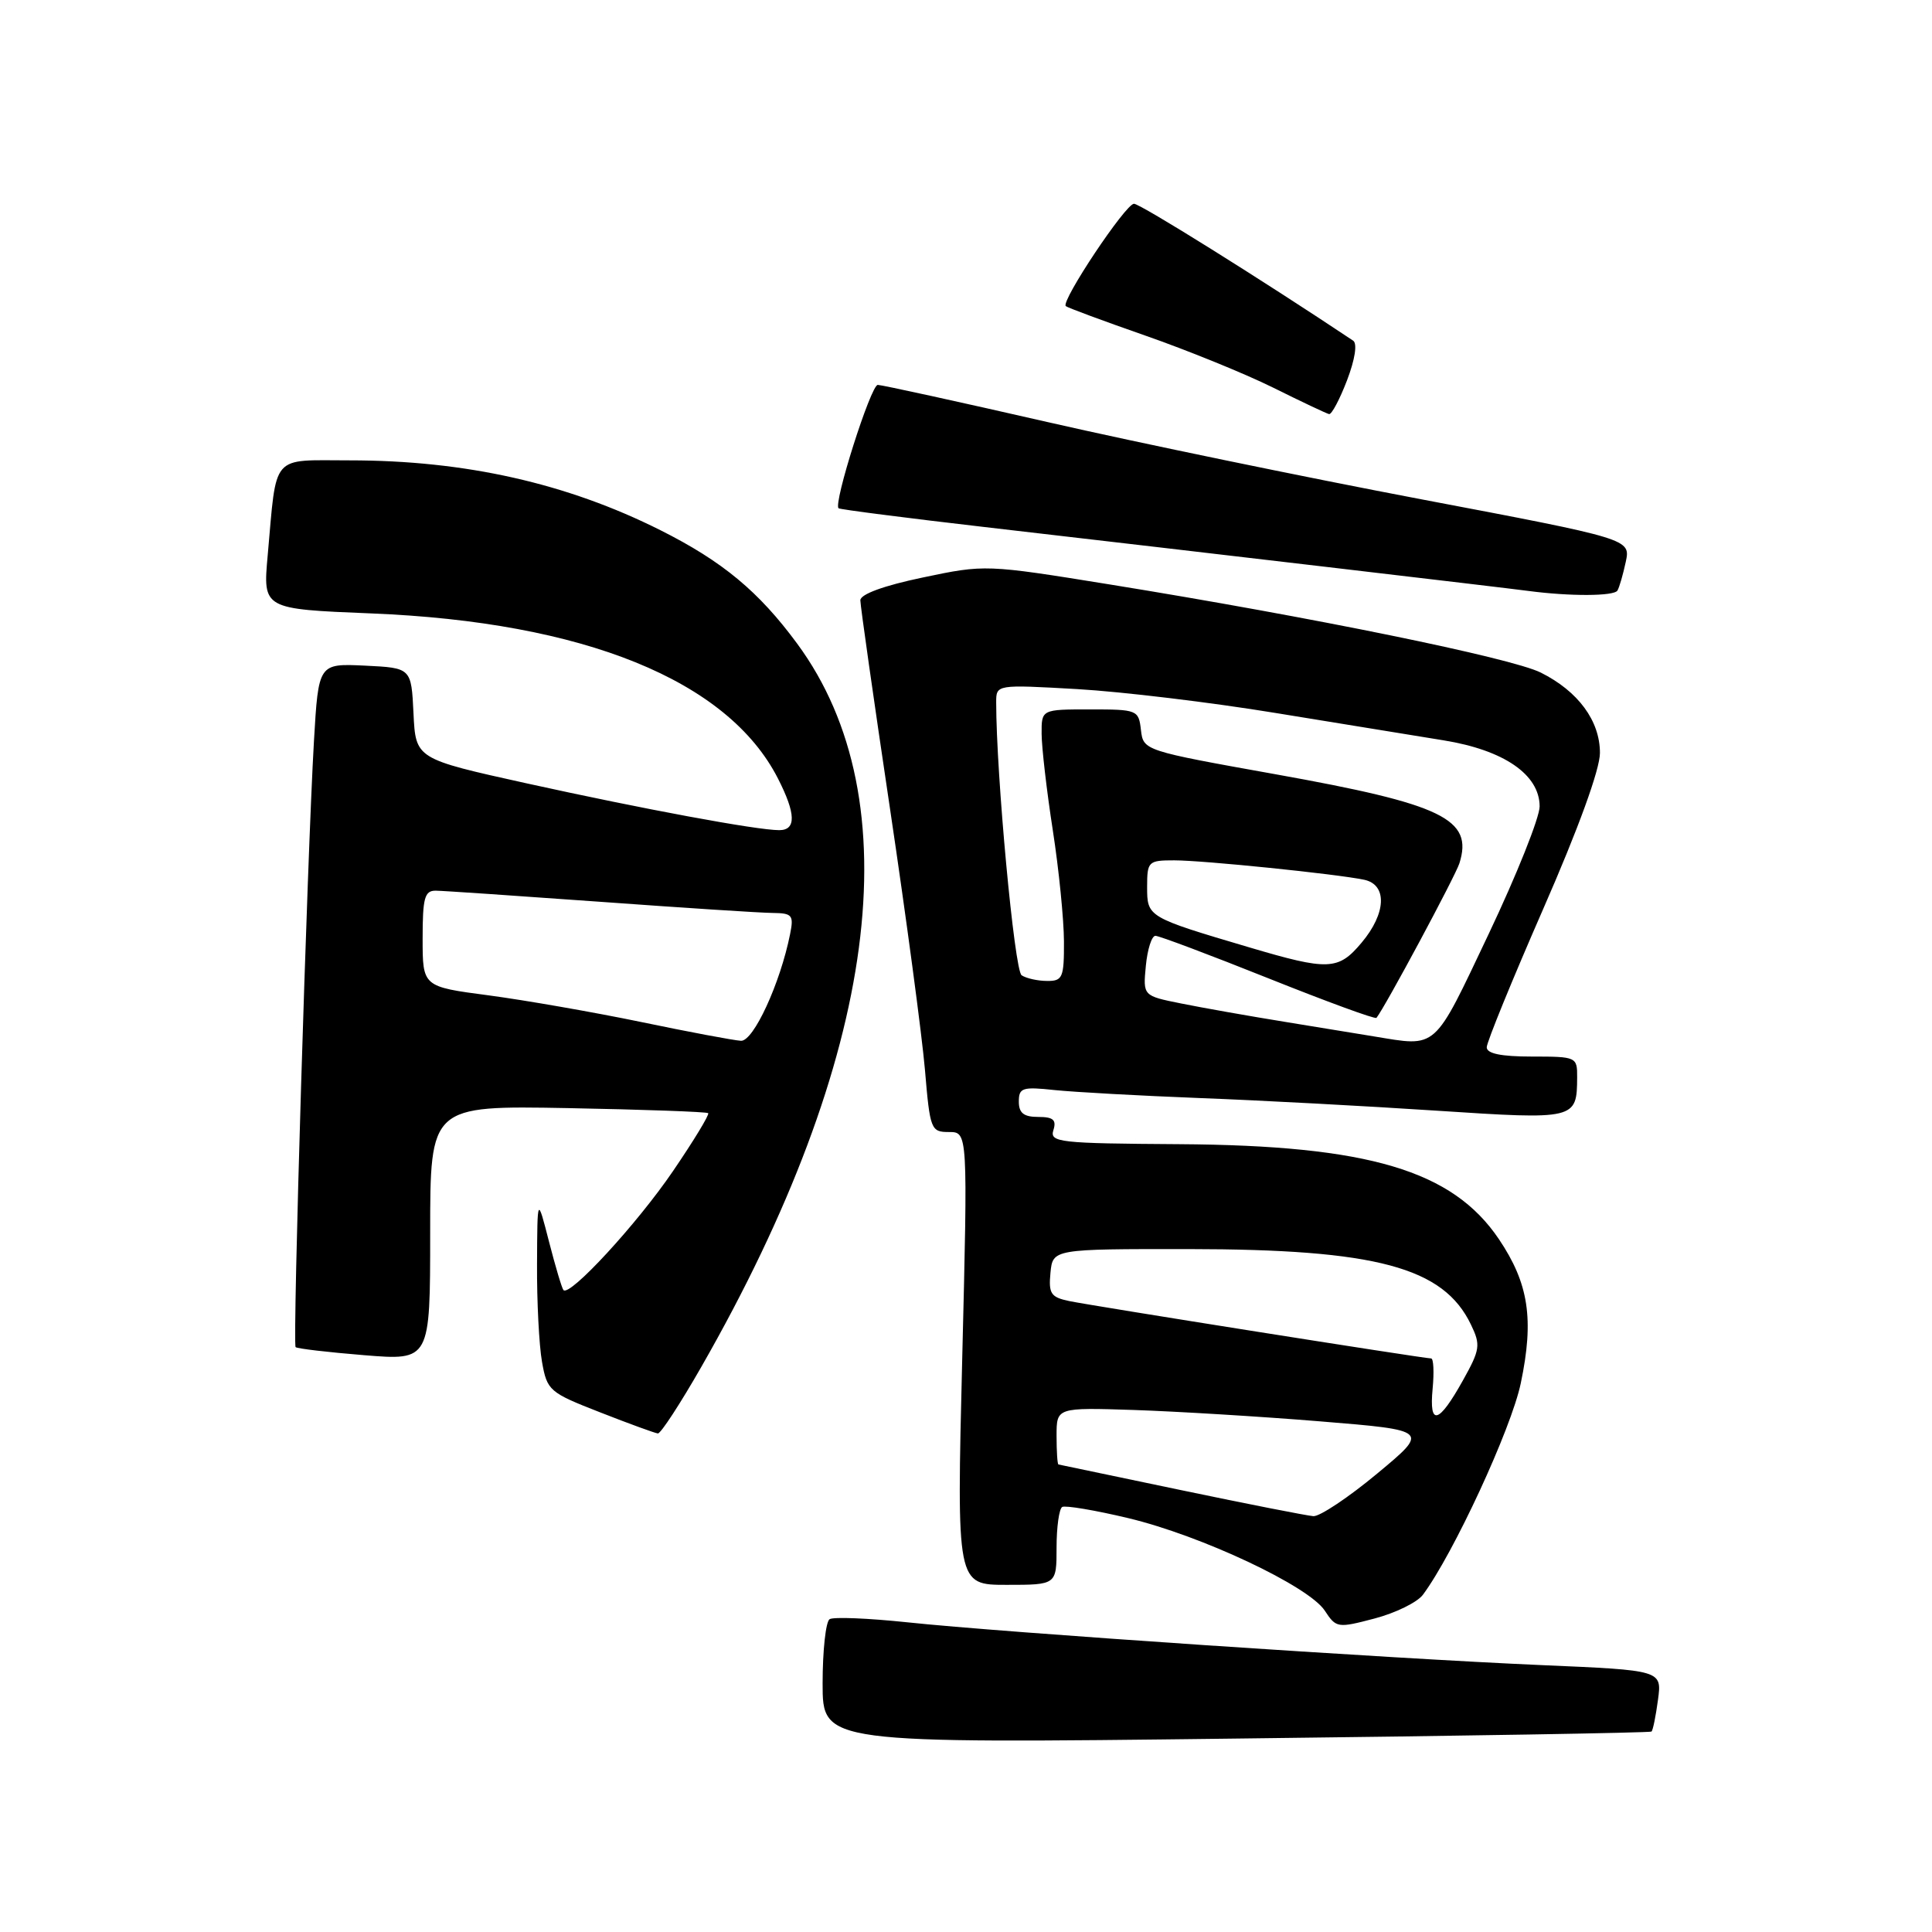 <?xml version="1.0" encoding="UTF-8" standalone="no"?>
<!DOCTYPE svg PUBLIC "-//W3C//DTD SVG 1.1//EN" "http://www.w3.org/Graphics/SVG/1.1/DTD/svg11.dtd" >
<svg xmlns="http://www.w3.org/2000/svg" xmlns:xlink="http://www.w3.org/1999/xlink" version="1.1" viewBox="0 0 256 256">
 <g >
 <path fill="currentColor"
d=" M 218.83 229.44 C 219.02 229.29 219.40 227.40 219.69 225.24 C 220.22 221.32 220.22 221.32 204.36 220.64 C 184.68 219.80 132.72 216.30 120.18 214.96 C 115.05 214.42 110.43 214.23 109.93 214.55 C 109.42 214.86 109.00 218.70 109.00 223.07 C 109.00 231.03 109.00 231.03 163.75 230.37 C 193.86 230.02 218.65 229.60 218.83 229.44 Z  M 188.54 211.32 C 192.57 205.91 200.25 189.33 201.51 183.29 C 203.29 174.81 202.57 170.07 198.61 164.19 C 192.46 155.08 181.34 151.77 156.26 151.61 C 140.33 151.51 139.07 151.37 139.58 149.75 C 140.01 148.39 139.56 148.00 137.57 148.00 C 135.65 148.00 135.00 147.48 135.00 145.97 C 135.00 144.13 135.47 143.98 139.75 144.44 C 142.36 144.71 151.03 145.19 159.00 145.50 C 166.97 145.80 181.08 146.56 190.35 147.17 C 208.80 148.38 208.95 148.35 208.98 142.75 C 209.00 140.05 208.88 140.00 203.00 140.00 C 198.91 140.00 197.00 139.61 197.00 138.77 C 197.00 138.09 200.38 129.82 204.50 120.40 C 209.15 109.79 212.00 101.94 212.00 99.77 C 212.00 95.51 209.12 91.60 204.16 89.12 C 200.24 87.17 173.86 81.78 147.03 77.44 C 130.63 74.79 130.51 74.79 122.28 76.52 C 117.10 77.60 114.00 78.74 114.00 79.54 C 114.00 80.25 115.77 92.68 117.93 107.16 C 120.09 121.65 122.17 137.21 122.56 141.75 C 123.23 149.69 123.35 150.00 125.75 150.00 C 128.24 150.00 128.24 150.00 127.50 180.00 C 126.76 210.00 126.76 210.00 133.38 210.00 C 140.00 210.00 140.00 210.00 140.00 205.06 C 140.00 202.34 140.34 199.92 140.75 199.68 C 141.16 199.45 145.10 200.11 149.50 201.16 C 159.20 203.48 173.41 210.17 175.54 213.42 C 177.05 215.72 177.24 215.75 182.14 214.46 C 184.91 213.73 187.79 212.32 188.54 211.32 Z  M 92.94 181.10 C 116.38 140.15 120.90 106.03 105.64 85.30 C 100.54 78.37 95.73 74.38 87.50 70.25 C 75.10 64.03 61.64 61.00 46.33 61.00 C 35.80 61.00 36.69 59.96 35.47 73.60 C 34.83 80.70 34.83 80.70 49.16 81.28 C 77.38 82.41 96.44 90.14 103.08 103.15 C 105.47 107.83 105.52 110.00 103.25 110.00 C 100.28 110.00 85.20 107.20 69.79 103.80 C 55.08 100.55 55.08 100.55 54.79 94.53 C 54.50 88.50 54.50 88.50 48.35 88.20 C 42.20 87.91 42.20 87.91 41.60 98.20 C 40.71 113.51 38.75 178.08 39.17 178.50 C 39.36 178.70 43.46 179.18 48.26 179.57 C 57.00 180.28 57.00 180.28 57.00 163.39 C 57.00 146.50 57.00 146.50 75.25 146.83 C 85.29 147.02 93.65 147.32 93.84 147.50 C 94.02 147.69 91.93 151.14 89.18 155.17 C 84.44 162.14 75.48 171.87 74.66 170.94 C 74.45 170.70 73.59 167.80 72.74 164.50 C 71.20 158.50 71.20 158.50 71.16 167.50 C 71.13 172.45 71.43 178.28 71.82 180.46 C 72.49 184.26 72.79 184.52 79.51 187.14 C 83.35 188.65 86.80 189.90 87.17 189.94 C 87.55 189.97 90.14 185.99 92.94 181.10 Z  M 214.32 78.25 C 214.57 77.84 215.06 76.13 215.42 74.46 C 216.07 71.42 216.07 71.42 188.28 66.15 C 173.00 63.25 150.77 58.66 138.87 55.94 C 126.98 53.22 116.82 51.00 116.31 51.00 C 115.39 51.00 110.37 66.80 111.12 67.35 C 111.33 67.51 120.05 68.63 130.50 69.84 C 159.34 73.18 199.13 77.85 202.50 78.30 C 208.01 79.03 213.88 79.01 214.32 78.25 Z  M 178.49 50.39 C 179.55 47.61 179.87 45.52 179.30 45.14 C 167.18 37.05 151.09 27.00 150.26 27.00 C 149.15 27.00 140.56 39.89 141.22 40.56 C 141.43 40.76 146.15 42.51 151.71 44.45 C 157.28 46.39 164.91 49.49 168.67 51.35 C 172.43 53.22 175.78 54.80 176.11 54.87 C 176.45 54.94 177.52 52.92 178.49 50.39 Z  M 156.50 197.45 C 147.70 195.60 140.39 194.07 140.25 194.05 C 140.11 194.02 140.00 192.31 140.00 190.25 C 140.00 186.50 140.00 186.50 150.25 186.83 C 155.89 187.02 167.00 187.69 174.95 188.34 C 189.39 189.52 189.39 189.52 182.48 195.26 C 178.68 198.42 174.88 200.95 174.03 200.90 C 173.19 200.84 165.30 199.29 156.50 197.45 Z  M 189.83 184.01 C 190.04 181.80 189.95 180.00 189.63 180.00 C 188.68 180.00 144.71 173.03 141.69 172.40 C 139.24 171.89 138.93 171.42 139.19 168.66 C 139.50 165.50 139.50 165.50 157.50 165.51 C 182.37 165.53 191.26 167.91 194.91 175.52 C 196.21 178.22 196.13 178.82 193.84 182.92 C 190.62 188.69 189.35 189.03 189.83 184.01 Z  M 182.00 137.32 C 180.62 137.09 175.45 136.25 170.50 135.44 C 165.55 134.64 159.24 133.52 156.48 132.96 C 151.45 131.95 151.45 131.95 151.83 127.98 C 152.04 125.79 152.61 124.00 153.10 124.00 C 153.59 124.00 160.31 126.53 168.04 129.62 C 175.77 132.71 182.22 135.08 182.39 134.87 C 183.53 133.45 192.85 116.08 193.38 114.39 C 195.23 108.52 191.20 106.57 169.05 102.60 C 151.57 99.47 151.50 99.45 151.18 96.73 C 150.88 94.07 150.70 94.00 144.43 94.00 C 138.00 94.00 138.00 94.00 138.02 97.25 C 138.03 99.04 138.69 104.78 139.50 110.00 C 140.31 115.22 140.97 121.86 140.98 124.75 C 141.00 129.54 140.80 130.00 138.75 129.98 C 137.51 129.98 135.99 129.64 135.37 129.23 C 134.42 128.62 132.00 102.63 132.00 93.07 C 132.00 90.70 132.00 90.70 142.75 91.31 C 148.66 91.65 160.47 93.07 169.00 94.47 C 177.53 95.86 187.55 97.50 191.29 98.10 C 199.27 99.39 203.99 102.63 204.01 106.84 C 204.02 108.30 200.98 115.91 197.26 123.75 C 189.86 139.33 190.55 138.72 182.00 137.32 Z  M 165.50 125.52 C 152.02 121.53 152.00 121.51 152.00 117.52 C 152.00 114.15 152.15 114.00 155.58 114.00 C 159.44 114.00 177.06 115.80 180.75 116.57 C 183.85 117.22 183.70 121.02 180.41 124.92 C 177.33 128.59 176.02 128.64 165.50 125.52 Z  M 85.00 135.43 C 78.67 134.12 69.56 132.53 64.75 131.89 C 56.00 130.74 56.00 130.74 56.00 124.37 C 56.00 118.96 56.26 118.00 57.75 118.02 C 58.71 118.03 68.50 118.70 79.50 119.49 C 90.50 120.29 100.79 120.96 102.38 120.97 C 104.98 121.00 105.20 121.26 104.69 123.78 C 103.39 130.29 99.84 138.00 98.18 137.91 C 97.26 137.86 91.33 136.75 85.00 135.43 Z "/>
</g>
</svg>